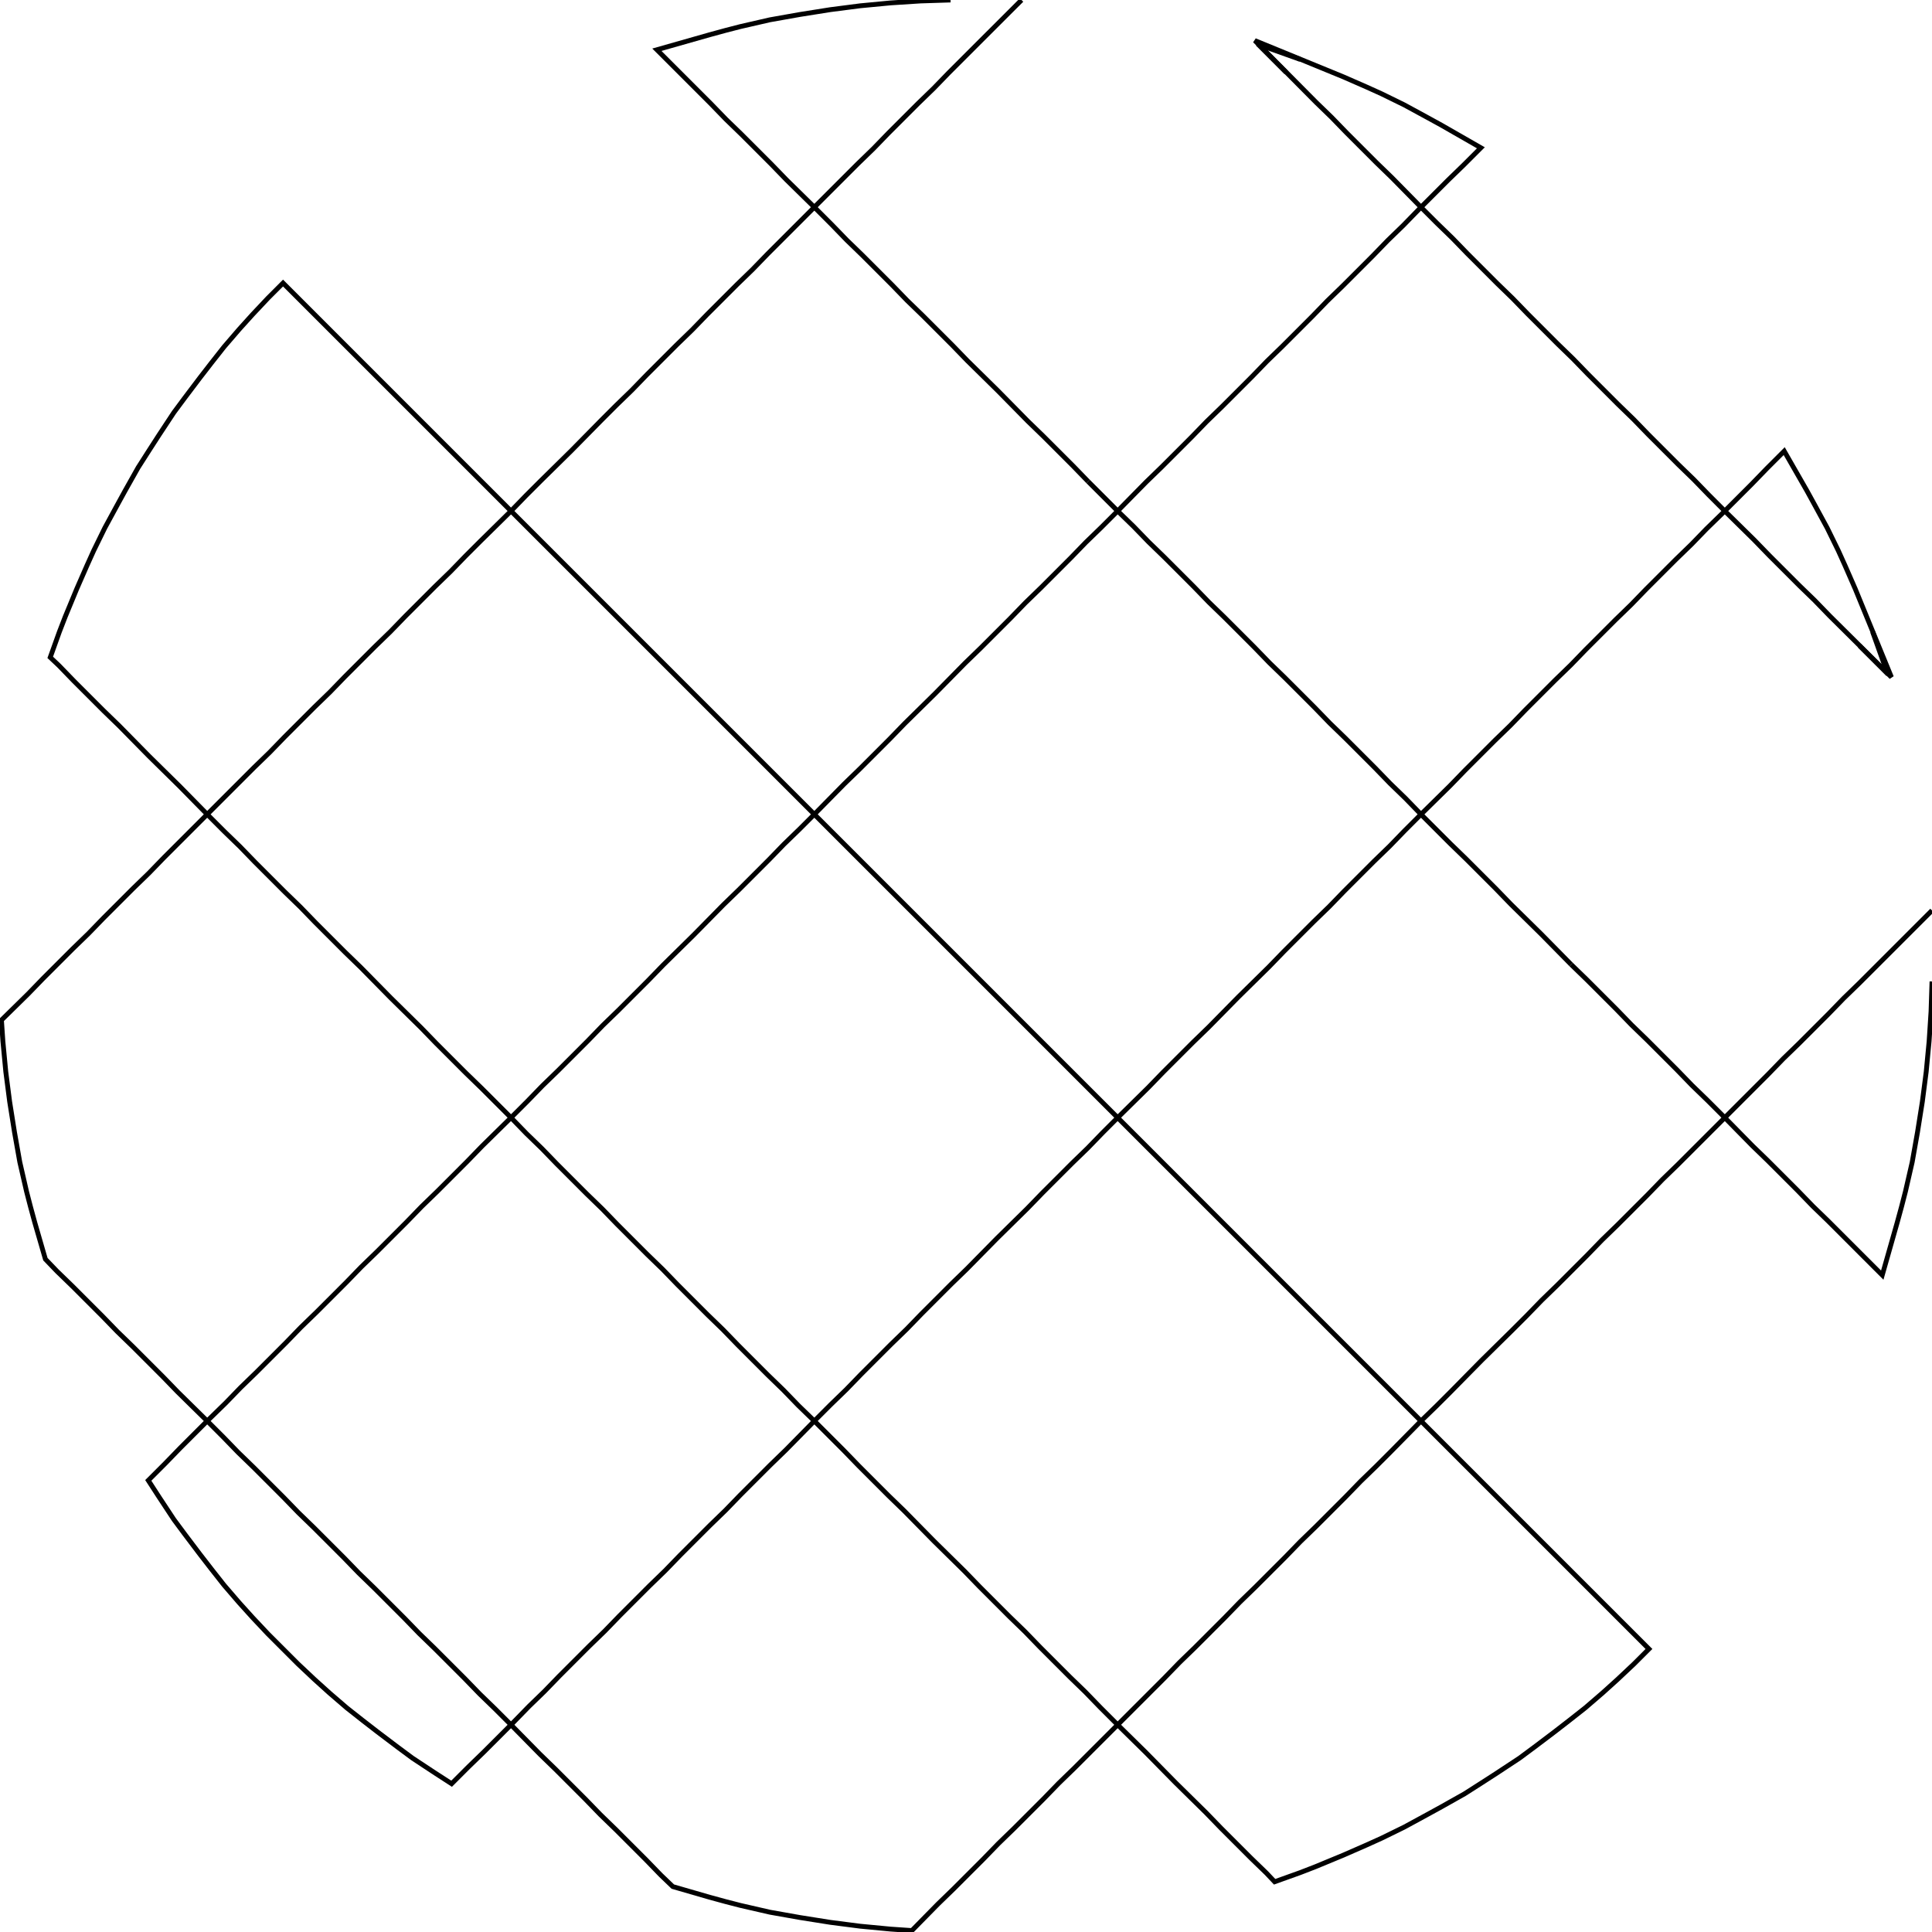 <?xml version="1.0" encoding="UTF-8" standalone="no"?>
<svg xmlns="http://www.w3.org/2000/svg" version="1.1"
 width="4" height="4" id="libfive">
<path d="M 3.03 0.342 L 3.066 0.306 L 2.984 0.259 L 2.953 0.242 L 2.907 0.217 L 2.86 0.194 L 2.829 0.18 L 2.781 0.159 L 2.598 0.084 L 2.725 0.212 L 2.757 0.243 L 2.788 0.275 L 2.819 0.306 L 2.85 0.337 L 2.882 0.368 L 2.942 0.429 L 2.905 0.467 L 2.873 0.498 L 2.842 0.53 L 2.811 0.561 L 2.78 0.592 L 2.748 0.623 L 2.717 0.655 L 2.686 0.686 L 2.655 0.717 L 2.623 0.748 L 2.592 0.78 L 2.561 0.811 L 2.53 0.842 L 2.498 0.873 L 2.467 0.905 L 2.436 0.936 L 2.405 0.967 L 2.373 0.998 L 2.314 1.058 L 2.347 1.09 L 2.378 1.122 L 2.41 1.153 L 2.441 1.184 L 2.472 1.215 L 2.503 1.247 L 2.535 1.278 L 2.566 1.309 L 2.597 1.34 L 2.628 1.372 L 2.66 1.403 L 2.691 1.434 L 2.722 1.465 L 2.753 1.497 L 2.785 1.528 L 2.816 1.559 L 2.847 1.59 L 2.878 1.622 L 2.91 1.653 L 2.942 1.686 L 3.002 1.627 L 3.033 1.595 L 3.064 1.564 L 3.095 1.533 L 3.127 1.502 L 3.158 1.47 L 3.189 1.439 L 3.22 1.408 L 3.252 1.377 L 3.283 1.345 L 3.314 1.314 L 3.345 1.283 L 3.377 1.252 L 3.408 1.22 L 3.439 1.189 L 3.47 1.158 L 3.502 1.127 L 3.533 1.095 L 3.571 1.058 L 3.632 1.118 L 3.663 1.15 L 3.694 1.181 L 3.725 1.212 L 3.757 1.243 L 3.788 1.275 L 3.916 1.402 L 3.841 1.219 L 3.82 1.171 L 3.806 1.14 L 3.783 1.093 L 3.758 1.047 L 3.741 1.016 L 3.694 0.934 L 3.658 0.97 L 3.627 1.002 L 3.571 1.058 L 3.538 1.025 L 3.507 0.993 L 3.475 0.962 L 3.444 0.931 L 3.413 0.9 L 3.382 0.868 L 3.35 0.837 L 3.319 0.806 L 3.288 0.775 L 3.257 0.743 L 3.225 0.712 L 3.194 0.681 L 3.163 0.65 L 3.132 0.618 L 3.1 0.587 L 3.069 0.556 L 3.038 0.525 L 3.007 0.493 L 2.975 0.462 L 2.942 0.429 L 2.998 0.373 Z"
fill="none" stroke="black" stroke-width="0.01"/><path d="M 2.692 0.123 L 2.605 0.092 L 2.663 0.15 L 2.604 0.091 Z"
fill="none" stroke="black" stroke-width="0.01"/><path d="M 2.253 0.997 L 2.222 0.965 L 2.191 0.934 L 2.16 0.903 L 2.128 0.872 L 2.066 0.809 L 2.003 0.747 L 1.972 0.715 L 1.941 0.684 L 1.91 0.653 L 1.878 0.622 L 1.847 0.59 L 1.816 0.559 L 1.785 0.528 L 1.753 0.497 L 1.722 0.465 L 1.686 0.429 L 1.745 0.37 L 1.776 0.339 L 1.808 0.308 L 1.839 0.276 L 1.87 0.245 L 1.901 0.214 L 1.933 0.183 L 1.964 0.151 L 1.995 0.12 L 2.026 0.089 L 2.115 7.35521e-05 "
fill="none" stroke="black" stroke-width="0.01"/><path d="M 2.942 1.686 L 2.908 1.72 L 2.877 1.752 L 2.845 1.783 L 2.814 1.814 L 2.783 1.845 L 2.752 1.877 L 2.72 1.908 L 2.689 1.939 L 2.658 1.97 L 2.627 2.002 L 2.564 2.064 L 2.502 2.127 L 2.47 2.158 L 2.439 2.189 L 2.408 2.22 L 2.377 2.252 L 2.314 2.314 L 2.281 2.281 L 2.25 2.25 L 2.219 2.219 L 2.188 2.188 L 2.156 2.156 L 2.125 2.125 L 2.094 2.094 L 2.062 2.062 L 2.031 2.031 L 2 2 L 1.969 1.969 L 1.938 1.938 L 1.906 1.906 L 1.875 1.875 L 1.844 1.844 L 1.812 1.812 L 1.781 1.781 L 1.75 1.75 L 1.719 1.719 L 1.686 1.686 L 1.748 1.623 L 1.78 1.592 L 1.811 1.561 L 1.842 1.53 L 1.873 1.498 L 1.936 1.436 L 1.998 1.373 L 2.03 1.342 L 2.061 1.311 L 2.092 1.28 L 2.123 1.248 L 2.155 1.217 L 2.186 1.186 L 2.217 1.155 L 2.248 1.123 L 2.28 1.092 L 2.314 1.058 L 2.253 0.997 "
fill="none" stroke="black" stroke-width="0.01"/><path d="M 3.253 1.997 L 3.191 1.934 L 3.128 1.872 L 3.097 1.84 L 3.066 1.809 L 3.035 1.778 L 3.003 1.747 L 2.942 1.686 "
fill="none" stroke="black" stroke-width="0.01"/><path d="M 1.968 1.9908e-05 L 1.906 0.002 L 1.844 0.006 L 1.781 0.012 L 1.719 0.02 L 1.656 0.03 L 1.594 0.041 L 1.533 0.055 L 1.502 0.063 L 1.469 0.072 L 1.36 0.103 L 1.41 0.153 L 1.441 0.184 L 1.472 0.215 L 1.503 0.247 L 1.535 0.278 L 1.566 0.309 L 1.597 0.34 L 1.628 0.372 L 1.686 0.429 L 1.651 0.464 L 1.62 0.495 L 1.589 0.526 L 1.558 0.558 L 1.526 0.589 L 1.495 0.62 L 1.464 0.651 L 1.433 0.683 L 1.401 0.714 L 1.37 0.745 L 1.339 0.776 L 1.308 0.808 L 1.276 0.839 L 1.245 0.87 L 1.183 0.933 L 1.12 0.995 L 1.089 1.026 L 1.058 1.058 L 1 1 L 0.969 0.969 L 0.938 0.938 L 0.906 0.906 L 0.875 0.875 L 0.812 0.812 L 0.75 0.75 L 0.688 0.688 L 0.625 0.625 L 0.586 0.586 L 0.555 0.617 L 0.523 0.651 L 0.495 0.682 L 0.464 0.718 L 0.438 0.751 L 0.414 0.782 L 0.383 0.823 L 0.36 0.854 L 0.329 0.901 L 0.309 0.932 L 0.286 0.968 L 0.259 1.016 L 0.242 1.047 L 0.217 1.093 L 0.194 1.14 L 0.18 1.171 L 0.159 1.219 L 0.135 1.277 L 0.123 1.308 L 0.104 1.361 L 0.122 1.378 L 0.153 1.41 L 0.184 1.441 L 0.215 1.472 L 0.247 1.503 L 0.309 1.566 L 0.372 1.628 L 0.429 1.686 L 0.464 1.651 L 0.495 1.62 L 0.526 1.589 L 0.558 1.558 L 0.589 1.526 L 0.62 1.495 L 0.651 1.464 L 0.683 1.433 L 0.714 1.401 L 0.745 1.37 L 0.776 1.339 L 0.808 1.308 L 0.839 1.276 L 0.87 1.245 L 0.901 1.214 L 0.933 1.183 L 0.964 1.151 L 0.995 1.12 L 1.058 1.058 L 1.094 1.094 L 1.125 1.125 L 1.156 1.156 L 1.188 1.188 L 1.219 1.219 L 1.25 1.25 L 1.312 1.312 L 1.375 1.375 L 1.438 1.438 L 1.5 1.5 L 1.531 1.531 L 1.562 1.562 L 1.594 1.594 L 1.625 1.625 L 1.686 1.686 L 1.655 1.717 L 1.623 1.748 L 1.592 1.78 L 1.561 1.811 L 1.53 1.842 L 1.498 1.873 L 1.436 1.936 L 1.373 1.998 L 1.342 2.03 L 1.311 2.061 L 1.28 2.092 L 1.248 2.123 L 1.217 2.155 L 1.186 2.186 L 1.155 2.217 L 1.123 2.248 L 1.092 2.28 L 1.058 2.314 L 0.997 2.253 L 0.965 2.222 L 0.934 2.191 L 0.903 2.16 L 0.872 2.128 L 0.809 2.066 L 0.747 2.003 L 0.715 1.972 L 0.684 1.941 L 0.653 1.91 L 0.622 1.878 L 0.59 1.847 L 0.559 1.816 L 0.528 1.785 L 0.497 1.753 L 0.465 1.722 L 0.429 1.686 L 0.37 1.745 L 0.339 1.776 L 0.308 1.808 L 0.276 1.839 L 0.245 1.87 L 0.214 1.901 L 0.183 1.933 L 0.151 1.964 L 0.12 1.995 L 0.089 2.026 L 0.058 2.058 L 0.003 2.112 L 0.006 2.156 L 0.012 2.219 L 0.02 2.281 L 0.03 2.344 L 0.041 2.406 L 0.055 2.467 L 0.063 2.498 L 0.072 2.531 L 0.094 2.607 L 0.118 2.632 L 0.15 2.663 L 0.181 2.694 L 0.212 2.725 L 0.243 2.757 L 0.275 2.788 L 0.306 2.819 L 0.337 2.85 L 0.368 2.882 L 0.429 2.942 L 0.467 2.905 L 0.498 2.873 L 0.53 2.842 L 0.561 2.811 L 0.592 2.78 L 0.623 2.748 L 0.655 2.717 L 0.686 2.686 L 0.717 2.655 L 0.748 2.623 L 0.78 2.592 L 0.811 2.561 L 0.842 2.53 L 0.873 2.498 L 0.905 2.467 L 0.936 2.436 L 0.967 2.405 L 0.998 2.373 L 1.058 2.314 L 1.09 2.347 L 1.122 2.378 L 1.153 2.41 L 1.184 2.441 L 1.215 2.472 L 1.247 2.503 L 1.278 2.535 L 1.309 2.566 L 1.34 2.597 L 1.372 2.628 L 1.403 2.66 L 1.434 2.691 L 1.465 2.722 L 1.497 2.753 L 1.528 2.785 L 1.559 2.816 L 1.59 2.847 L 1.622 2.878 L 1.653 2.91 L 1.686 2.942 L 1.627 3.002 L 1.595 3.033 L 1.564 3.064 L 1.533 3.095 L 1.502 3.127 L 1.47 3.158 L 1.439 3.189 L 1.408 3.22 L 1.377 3.252 L 1.345 3.283 L 1.314 3.314 L 1.283 3.345 L 1.252 3.377 L 1.22 3.408 L 1.189 3.439 L 1.158 3.47 L 1.127 3.502 L 1.095 3.533 L 1.058 3.571 L 1.118 3.632 L 1.15 3.663 L 1.181 3.694 L 1.212 3.725 L 1.243 3.757 L 1.275 3.788 L 1.306 3.819 L 1.337 3.85 L 1.368 3.882 L 1.393 3.906 L 1.469 3.928 L 1.502 3.937 L 1.533 3.945 L 1.594 3.959 L 1.656 3.97 L 1.719 3.98 L 1.781 3.988 L 1.844 3.994 L 1.888 3.997 L 1.942 3.942 L 1.974 3.911 L 2.005 3.88 L 2.036 3.849 L 2.067 3.817 L 2.099 3.786 L 2.13 3.755 L 2.161 3.724 L 2.192 3.692 L 2.224 3.661 L 2.255 3.63 L 2.314 3.571 L 2.278 3.535 L 2.247 3.503 L 2.215 3.472 L 2.184 3.441 L 2.153 3.41 L 2.122 3.378 L 2.09 3.347 L 2.059 3.316 L 2.028 3.285 L 1.997 3.253 L 1.934 3.191 L 1.872 3.128 L 1.84 3.097 L 1.809 3.066 L 1.778 3.035 L 1.747 3.003 L 1.686 2.942 L 1.72 2.908 L 1.752 2.877 L 1.783 2.845 L 1.814 2.814 L 1.845 2.783 L 1.877 2.752 L 1.908 2.72 L 1.939 2.689 L 1.97 2.658 L 2.002 2.627 L 2.064 2.564 L 2.127 2.502 L 2.158 2.47 L 2.189 2.439 L 2.22 2.408 L 2.252 2.377 L 2.283 2.345 L 2.314 2.314 L 2.375 2.375 L 2.406 2.406 L 2.438 2.438 L 2.469 2.469 L 2.5 2.5 L 2.562 2.562 L 2.625 2.625 L 2.688 2.688 L 2.75 2.75 L 2.781 2.781 L 2.812 2.812 L 2.844 2.844 L 2.875 2.875 L 2.906 2.906 L 2.942 2.942 L 2.88 3.005 L 2.849 3.036 L 2.817 3.067 L 2.786 3.099 L 2.755 3.13 L 2.724 3.161 L 2.692 3.192 L 2.661 3.224 L 2.63 3.255 L 2.599 3.286 L 2.567 3.317 L 2.536 3.349 L 2.505 3.38 L 2.474 3.411 L 2.442 3.442 L 2.411 3.474 L 2.38 3.505 L 2.349 3.536 L 2.314 3.571 L 2.372 3.628 L 2.434 3.691 L 2.497 3.753 L 2.528 3.785 L 2.559 3.816 L 2.59 3.847 L 2.622 3.878 L 2.639 3.896 L 2.692 3.877 L 2.723 3.865 L 2.781 3.841 L 2.829 3.82 L 2.86 3.806 L 2.907 3.783 L 2.953 3.758 L 2.984 3.741 L 3.032 3.714 L 3.068 3.691 L 3.099 3.671 L 3.146 3.64 L 3.177 3.617 L 3.218 3.586 L 3.249 3.562 L 3.282 3.536 L 3.318 3.505 L 3.349 3.477 L 3.383 3.445 L 3.414 3.414 L 3.375 3.375 L 3.312 3.312 L 3.25 3.25 L 3.188 3.188 L 3.125 3.125 L 3.094 3.094 L 3.062 3.062 L 3.031 3.031 L 3 3 L 2.942 2.942 L 2.974 2.911 L 3.005 2.88 L 3.067 2.817 L 3.13 2.755 L 3.161 2.724 L 3.192 2.692 L 3.224 2.661 L 3.255 2.63 L 3.286 2.599 L 3.317 2.567 L 3.349 2.536 L 3.38 2.505 L 3.411 2.474 L 3.442 2.442 L 3.474 2.411 L 3.505 2.38 L 3.536 2.349 L 3.571 2.314 L 3.628 2.372 L 3.66 2.403 L 3.691 2.434 L 3.722 2.465 L 3.753 2.497 L 3.785 2.528 L 3.816 2.559 L 3.847 2.59 L 3.897 2.64 L 3.928 2.531 L 3.937 2.498 L 3.945 2.467 L 3.959 2.406 L 3.97 2.344 L 3.98 2.281 L 3.988 2.219 L 3.994 2.156 L 3.998 2.094 L 4 2.032 "
fill="none" stroke="black" stroke-width="0.01"/><path d="M 0.712 3.225 L 0.681 3.194 L 0.65 3.163 L 0.618 3.132 L 0.587 3.1 L 0.556 3.069 L 0.525 3.038 L 0.493 3.007 L 0.462 2.975 L 0.429 2.942 L 0.373 2.998 L 0.342 3.03 L 0.311 3.061 L 0.307 3.065 L 0.329 3.099 L 0.36 3.146 L 0.383 3.177 L 0.414 3.218 L 0.438 3.249 L 0.464 3.282 L 0.495 3.318 L 0.523 3.349 L 0.555 3.383 L 0.586 3.414 L 0.617 3.445 L 0.651 3.477 L 0.682 3.505 L 0.718 3.536 L 0.751 3.562 L 0.782 3.586 L 0.823 3.617 L 0.854 3.64 L 0.901 3.671 L 0.935 3.693 L 0.939 3.689 L 0.97 3.658 L 1.002 3.627 L 1.058 3.571 L 1.025 3.538 L 0.993 3.507 L 0.962 3.475 L 0.931 3.444 L 0.9 3.413 L 0.868 3.382 L 0.837 3.35 L 0.806 3.319 L 0.775 3.288 L 0.743 3.257 Z"
fill="none" stroke="black" stroke-width="0.01"/><path d="M 3.908 1.395 L 3.877 1.308 L 3.909 1.396 L 3.85 1.337 Z"
fill="none" stroke="black" stroke-width="0.01"/><path d="M 4 1.885 L 3.911 1.974 L 3.88 2.005 L 3.849 2.036 L 3.817 2.067 L 3.786 2.099 L 3.755 2.13 L 3.724 2.161 L 3.692 2.192 L 3.661 2.224 L 3.63 2.255 L 3.571 2.314 L 3.535 2.278 L 3.503 2.247 L 3.472 2.215 L 3.441 2.184 L 3.41 2.153 L 3.378 2.122 L 3.347 2.09 L 3.316 2.059 L 3.285 2.028 L 3.253 1.997 "
fill="none" stroke="black" stroke-width="0.01"/>
</svg>